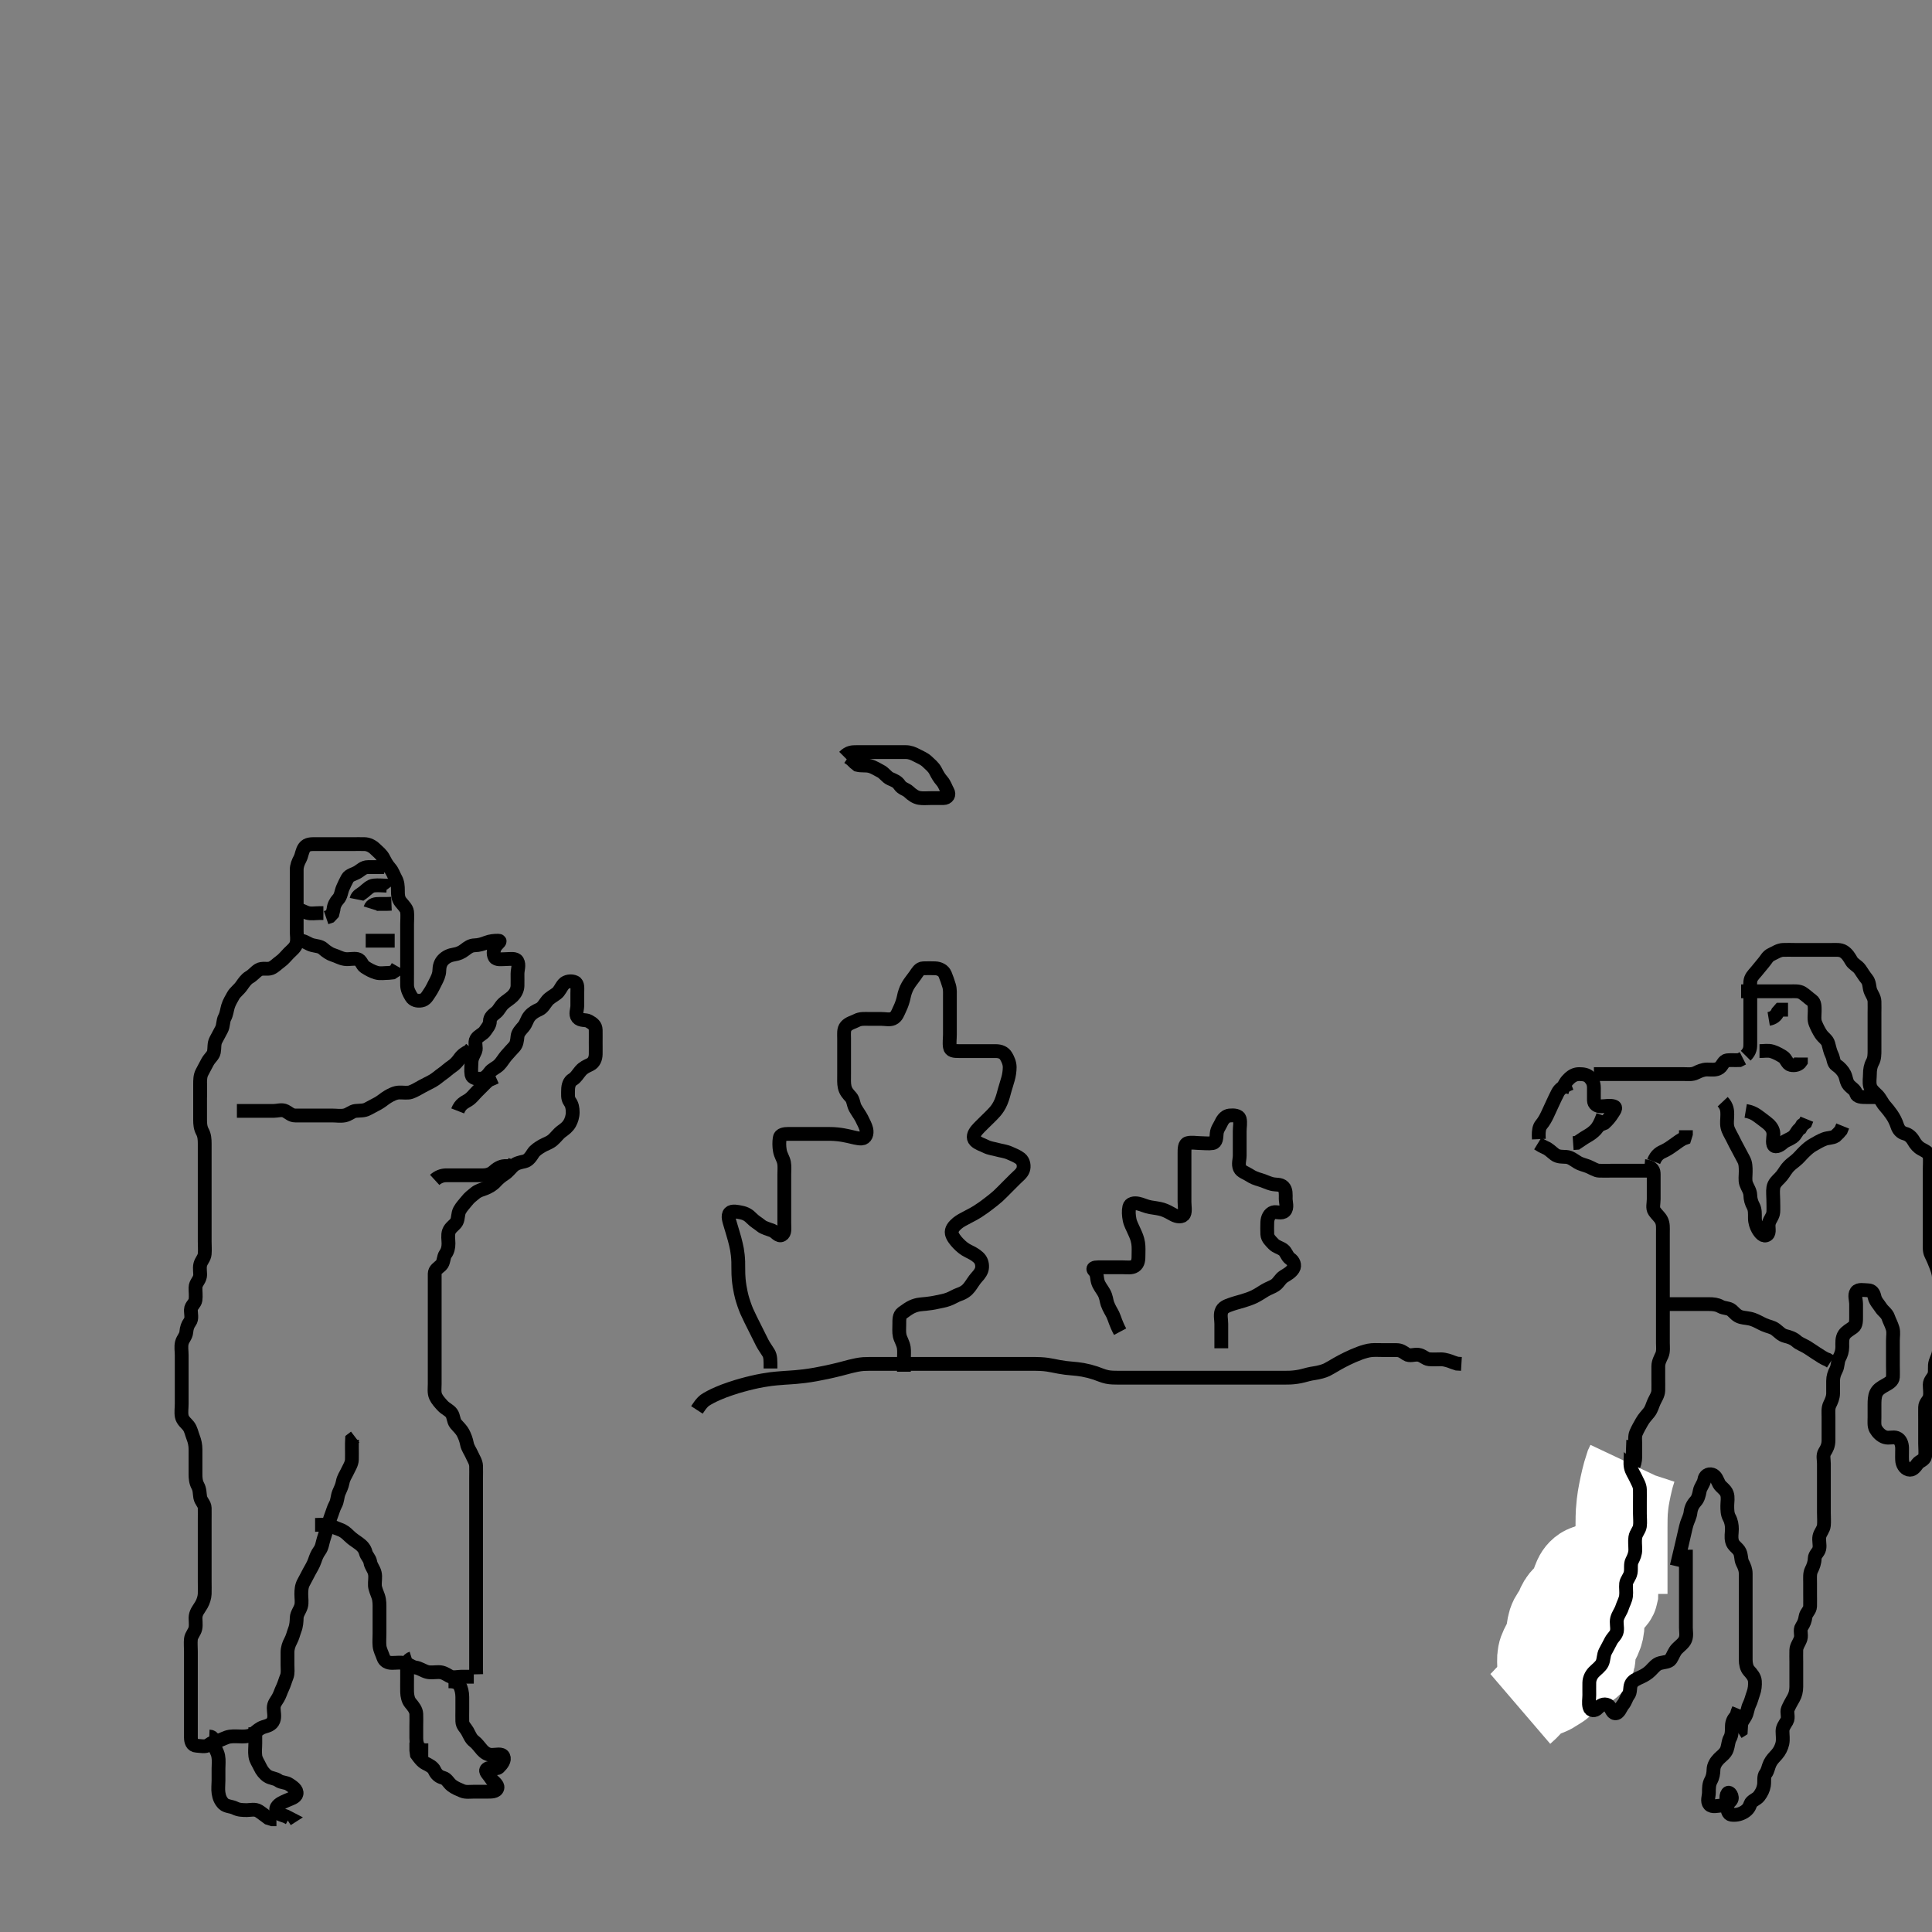 <svg width="420" height="420" xmlns="http://www.w3.org/2000/svg" xmlns:svg="http://www.w3.org/2000/svg" xmlns:xlink="http://www.w3.org/1999/xlink">
 <rect width="100%" height="100%" fill="#808080" stroke="none"/>
 <!-- Created with SVG-edit - http://svg-edit.googlecode.com/ -->
 <g display="inline" class="layer">
  <title>Layer 1</title>
  <path t="0,458,474,474,526,542,593,608,624,624,641,658,674,695,708,724,741,799,799,831,841,887,908,908,924,941,959,974,974,1088,1221,1221,1292,1292,1359,1408,1408,1461,1495,1508,1527,1541,1558,1575,1575,1615,1691,1691,1735,1759,1841,1872,1891,1891,1910,1946,1967,1999,2015,2025,2059,2087,2087,2109,2143,2183,2209,2261,2311,2311,2394,2443,2443,2589,2641,2663,2695,2695,2727,2774,2791,2841,2955,3041,3124,3176,3176,3273,3295,3327,3376,3376,3445,3493,3509,3509,3576,3626,3626,3678,3743,3774,3808,3860,3860,3910,3978,4042,4042,5076,5092,5143,5303,5343,5391,5443,5443,5524,5559,5719,5791,5843,5859,5879,6035,6035,6091,6126,6192,6352,6441,6509,6905,6960,6960,7073,7073,7088,7127,7127,7159,7241,7273,7326,7326,7376,7424,7441,7479,7479,7503,7937,8071,8236,8257,8309,8309,8359,8375,8375,8687,8759,8970,9055,9071,9314,9358,9487,9651,9802,9906,9991,10041,10155,10207,10321,10438,10438,10474,10557,10609,10609,10662,10876,10942,10983,10983,11024,11154,11224,11263,11303,11351,11408,11508,11539,11609,11657,11695,11695,11892,12037,12052,12986,13153,13209,13275,13435,13435,13477,13492,13527,13669,13772,13772,13788,13815,13831,13910,13957,13983,14106,14121,14167,14167,14182,14224,14224,14386,14424,14616,14616,14737,14793,14942,14975,14999,15044,15059,15059,15079,15091,15237,15541,15591,15643,15803,15818,17128,17176,17207,17207,17696,18097,18097,18143,18410,18441,18557,18780,18826,18857,18926,18926,19007,19152,19183,19226,19276,19276,19310,19391,19457,19619,19619,19635,19679,19695,19835,19903,19943,20007,20262,20403,20431,20431,20474,20588,20631,20676,20676,20788,20831,20940,20940,20971,20991,20991,21015,21015,21059,21170,21201,21240,21240,21270,21271,21290,21307,21307,21324,21340,21486,21486,21542,21615,21624,21624,21657,21709,21775,21927,21943,21991,22699,22699,22740,22927,23054,23070,23070,23175,23206,23224,23242,23264,23264,23371,23387,23424,23491,23507,23591,23640,23640,23663,23740,23771,23790,23840,23863,23878,23942,23942,23993,24008,24091,24135,24167,24199,24223,24290,24290,24321,24340,24383,24425,24492,24573,24615,24615,24659,24675,24725,24767,24767,24799,24807,24823,24907,24940,24991,24992,25073,25105,25159,25209,25209,25264,25342,25423,25454,25495,25495,25558,25573,25860,25942,25983,26007,26023,26047,26047,26108,26175,26225,26273,26295,26342,26391,26415,26415,26447,26487,26511,26535,26567,26591,26607,26659,26659,26675,26727,26751,26790,26858,26890,26923,26940,26940,26996,27012,27040,27073,27090,27126,27166,27190,27191,27242,27309,27562" d="M43.5,238.5C43.5,237.479 43.5,236.522 43.5,235.701C43.5,234.8 43.498,233.88 43.925,233.1C44.377,232.277 44.785,231.44 45.147,230.8C45.612,229.979 46.354,229.456 46.499,228.699C46.667,227.816 46.498,226.88 46.925,226.1C47.377,225.277 47.801,224.449 48.147,223.8C48.601,222.951 48.439,221.961 48.853,221.2C49.258,220.454 49.303,219.665 49.557,218.8C49.814,217.923 50.313,217.141 50.721,216.4C51.093,215.726 51.946,215.123 52.5,214.333C52.937,213.71 53.507,212.845 54.2,212.452C55.008,211.993 55.511,211.281 56.2,210.857C57.021,210.352 58.052,210.789 58.889,210.489C59.626,210.226 60.176,209.581 60.9,209.064C61.686,208.504 62.2,207.8 62.8,207.2C63.5,206.5 64.241,205.966 64.464,205.1C64.688,204.228 64.5,203.3 64.5,202.4C64.5,201.5 64.5,200.7 64.5,199.8C64.5,198.9 64.5,198 64.5,197.1C64.5,196.2 64.5,195.3 64.5,194.4C64.5,193.5 64.5,192.7 64.5,191.8C64.5,190.9 64.498,190 64.5,189.1C64.502,188.2 64.817,187.458 65.216,186.7C65.631,185.911 65.651,184.932 66.204,184.21C66.778,183.461 67.7,183.5 68.6,183.5C69.5,183.5 70.3,183.5 71.2,183.5C72.1,183.5 73,183.5 73.9,183.5C74.8,183.5 75.7,183.5 76.6,183.5C77.5,183.5 78.3,183.482 79.2,183.5C80.101,183.518 80.909,183.927 81.6,184.6C82.208,185.192 82.93,185.717 83.379,186.6C83.806,187.443 84.154,188.06 84.796,188.8C85.374,189.467 85.595,190.294 86,191C86.455,191.793 86.5,192.7 86.5,193.6C86.5,194.5 86.51,195.355 87.111,196.1C87.638,196.754 88.412,197.486 88.496,198.2C88.6,199.094 88.5,200 88.5,200.9C88.5,201.8 88.5,202.7 88.5,203.6C88.5,204.5 88.5,205.3 88.5,206.2C88.5,207.1 88.5,208 88.5,208.9C88.5,209.8 88.5,210.7 88.5,211.6C88.5,212.5 88.482,213.3 88.5,214.2C88.518,215.101 88.932,215.896 89.416,216.699C89.863,217.439 90.714,217.658 91.6,217.5C92.545,217.33 92.859,216.612 93.5,215.667C93.951,215.001 94.289,214.246 94.721,213.4C95.056,212.745 95.489,211.9 95.5,211C95.511,210.1 95.759,209.276 96.301,208.7C96.969,207.99 97.809,207.636 98.7,207.499C99.616,207.358 100.318,207.052 101.064,206.475C101.69,205.991 102.302,205.518 103.2,205.5C104.137,205.481 104.977,205.198 105.675,204.925C106.606,204.561 107.5,204.494 108.3,204.5C109.039,204.505 108.344,204.941 107.853,205.553C107.334,206.197 107.107,207.313 107.536,208.064C107.931,208.755 109.1,208.5 110,208.5C110.9,208.5 112.07,208.245 112.464,208.936C112.941,209.774 112.5,210.8 112.5,211.7C112.5,212.6 112.518,213.5 112.5,214.3C112.482,215.101 112.09,215.926 111.4,216.6C110.821,217.165 110.028,217.611 109.447,218.147C108.759,218.784 108.445,219.61 107.889,220.064C107.136,220.679 106.511,221.111 106.5,222C106.489,222.889 105.874,223.489 105.475,224.111C104.999,224.851 104.008,225.119 103.557,225.857C103.065,226.663 103.654,227.748 103.333,228.5C103.001,229.281 102.51,230 102.5,230.9C102.49,231.8 102.349,232.713 102.5,233.6C102.645,234.451 103.702,234.554 104.6,234.5C105.304,234.457 105.972,233.833 106.475,233.111C106.942,232.438 107.824,232.168 108.5,231.5C109.086,230.921 109.55,230.069 110.075,229.475C110.643,228.831 111.181,228.217 111.784,227.584C112.331,227.01 112.409,226.195 112.501,225.3C112.585,224.487 113.25,223.842 113.796,223.2C114.436,222.445 114.507,221.644 115.111,220.9C115.728,220.14 116.531,219.748 117.2,219.447C118.029,219.075 118.421,218.183 119,217.5C119.503,216.906 120.265,216.538 121,215.979C121.664,215.475 121.909,214.652 122.525,213.936C123.05,213.326 124.184,213.146 124.979,213.521C125.685,213.853 125.5,215 125.5,215.9C125.5,216.8 125.5,217.7 125.5,218.6C125.5,219.5 125.007,220.501 125.585,221.215C126.188,221.959 127.291,221.601 128,222C128.879,222.494 129.482,222.935 129.5,223.9C129.517,224.8 129.5,225.7 129.5,226.6C129.5,227.5 129.518,228.3 129.5,229.2C129.482,230.101 129.134,231.009 128.3,231.416C127.546,231.783 126.843,232.057 126.204,232.8C125.559,233.551 125.218,234.25 124.5,234.667C123.775,235.087 123.51,236 123.5,236.9C123.49,237.8 123.363,238.781 123.853,239.447C124.356,240.132 124.501,240.9 124.5,241.8C124.499,242.7 124.215,243.56 123.853,244.2C123.388,245.021 122.741,245.467 122.1,245.936C121.321,246.505 120.855,247.261 120.1,247.889C119.443,248.436 118.526,248.709 117.9,249.075C117.033,249.581 116.296,250.067 115.9,250.685C115.395,251.475 114.849,252.29 114,252.479C113.121,252.675 112.186,252.842 111.5,253.5C110.989,253.989 110.371,254.795 109.7,255.215C108.961,255.677 108.275,256.264 107.8,256.795C107.098,257.579 106.291,258.027 105.4,258.379C104.739,258.639 104.006,258.781 103.278,259.379C102.55,259.977 102.053,260.322 101.475,261.064C100.989,261.688 100.376,262.278 99.925,263.1C99.497,263.88 99.655,264.861 99.278,265.6C98.929,266.286 97.903,266.797 97.585,267.7C97.286,268.553 97.5,269.5 97.5,270.3C97.5,271.2 97.333,271.946 96.853,272.61C96.372,273.274 96.504,274.472 95.889,275.053C95.246,275.661 94.51,276.021 94.5,276.9C94.489,277.8 94.5,278.7 94.5,279.6C94.5,280.5 94.5,281.3 94.5,282.2C94.5,283.1 94.5,284 94.5,284.9C94.5,285.8 94.5,286.7 94.5,287.6C94.5,288.5 94.5,289.3 94.5,290.2C94.5,291.1 94.5,292 94.5,292.9C94.5,293.8 94.5,294.7 94.5,295.6C94.5,296.5 94.5,297.3 94.5,298.2C94.5,299.1 94.5,300 94.5,300.9C94.5,301.8 94.336,302.757 94.721,303.6C95.027,304.269 95.629,304.949 96.216,305.584C96.855,306.276 97.644,306.531 98.143,307.204C98.657,307.899 98.533,308.87 99.075,309.525C99.574,310.13 100.245,310.708 100.667,311.5C101.007,312.141 101.348,313.014 101.511,313.9C101.664,314.731 102.262,315.526 102.553,316.2C102.915,317.042 103.471,317.799 103.5,318.7C103.529,319.6 103.5,320.5 103.5,321.3C103.5,322.2 103.5,323.1 103.5,324C103.5,324.9 103.5,325.8 103.5,326.7C103.5,327.6 103.5,328.5 103.5,329.3C103.5,330.2 103.5,331.1 103.5,332C103.5,332.9 103.5,333.8 103.5,334.7C103.5,335.6 103.5,336.5 103.5,337.3C103.5,338.2 103.5,339.1 103.5,340C103.5,340.9 103.5,341.8 103.5,342.7C103.5,343.6 103.5,344.5 103.5,345.3C103.5,346.2 103.5,347.1 103.5,348C103.5,348.9 103.5,349.8 103.5,350.7C103.5,351.6 103.5,352.5 103.5,353.3C103.5,354.2 103.5,355.1 103.5,356C103.5,356.9 103.5,357.8 103.5,358.7C103.5,359.6 103.5,360.5 103.5,361.3L103.5,362.2L103.5,363.1L103.521,363.979" id="svg_1" stroke-width="3" stroke="#000" fill="none"/>
  <path t="34304,34642,34679,34695,34805,34952,34975,34990,35057,35091,35091,35135,35159,35173,35190,35215,35240,35240,35279,35306,35335,35357,35373,35391,35431,35475,35475,35519,35606,35638,35692,35742,35758,35808,35840,35840,35879,35903,35956,35975,35991,36007,36023,36040,36040,36056,36073,36090,36090,36119,36140,36192,36232,36264,36274,36311,36324,36341,36375,36391,36415,36424,36463,36509,36558,36558,36573,36607,36623,36663,36679,36679,36695,36706,36723,36740,36740,36756,36773,36773,36791,36791,36806,36905,36967,36990,37042,37042,37107,37158,37158,37302,37302,37319,37359,37423,37441,37456,37506,37527,37527,37551,37591,37615,37640,37640,37663,37679,37690,37728,37743,37767,37767,37870,37890,37927,37956,37973,37990,38006,38006,38023,38023,38056,38073,38090,38106,38123,38140,38156,38156,38173,38173,38190,38190,38240,38240,38256,38273,38388,38423,38423,38440,38507,38551,38654,38679,38725,38741,38756,38756,38775,38825,38873,38890,38956,38982,38990,39074,39074,39686,39725,39850,39850,39881,39957,40244,40308,40323,40367,40390,40431,40456,40503,40503,40620,40620,40691,40773,40823,40969,40999,41039,41039,41089,41156,41156,41286,41286,41301,41323,41391,41406,41423,41439,41507,41620,41636,41656,41656,41673,41689,41689,41706,41758,41774,41789,41815,41831,41875,41875,41988,42006,42006,42023,42039,42040,42056,42079,42095,42119,42120,42139,42139,42156,42270,42286,42319,42319,42343,42359,42383,42406,42423,42439,42473,42473,42489,42489,42511,42511,42527,42575,42575,42590,42590,42631,42706,42738,42767,42767,42791,42815,42831,42831,42856,42879,42889,42906,42923,42939,42939,42973,43057,43095" d="M43.5,235.5C43.5,236.301 43.5,237.2 43.5,238.1C43.5,239 43.5,239.9 43.5,240.8C43.5,241.7 43.5,242.6 43.5,243.5C43.5,244.3 43.557,245.2 44,246C44.443,246.8 44.5,247.7 44.5,248.6C44.5,249.5 44.5,250.3 44.5,251.2C44.5,252.1 44.5,253 44.5,253.9C44.5,254.8 44.5,255.7 44.5,256.6C44.5,257.5 44.5,258.3 44.5,259.2C44.5,260.1 44.5,261 44.5,261.9C44.5,262.8 44.5,263.7 44.5,264.6C44.5,265.5 44.5,266.3 44.5,267.2C44.5,268.1 44.5,269 44.5,269.9C44.5,270.8 44.582,271.704 44.5,272.6C44.416,273.511 43.753,274.037 43.536,274.9C43.315,275.778 43.604,276.833 43.479,277.479C43.296,278.431 42.518,278.935 42.5,279.9C42.483,280.8 42.624,281.709 42.5,282.6C42.388,283.402 41.529,283.856 41.5,284.7C41.47,285.599 41.822,286.654 41.279,287.379C40.796,288.022 40.582,288.704 40.5,289.6C40.416,290.511 39.753,291.037 39.536,291.9C39.316,292.774 39.5,293.7 39.5,294.6C39.5,295.5 39.5,296.3 39.5,297.2C39.5,298.1 39.5,299.021 39.5,299.984C39.5,300.675 39.5,301.747 39.5,302.667C39.5,303.5 39.5,304.478 39.5,305.195C39.5,306.1 39.341,307.016 39.511,307.9C39.693,308.847 40.562,309.447 40.979,310C41.539,310.743 41.667,311.667 42,312.5C42.333,313.333 42.498,314.195 42.5,315.1C42.502,316 42.5,316.9 42.5,317.8C42.5,318.7 42.5,319.6 42.5,320.5C42.5,321.3 42.558,322.199 43,323C43.444,323.804 43.389,324.677 43.521,325.479C43.665,326.359 44.482,326.935 44.5,327.8C44.519,328.7 44.5,329.6 44.5,330.5C44.5,331.3 44.5,332.2 44.5,333.1C44.5,334 44.5,334.9 44.5,335.8C44.5,336.701 44.5,337.667 44.5,338.325C44.5,339.333 44.5,340.195 44.5,341.1C44.5,342 44.5,342.9 44.5,343.8C44.5,344.7 44.534,345.601 44.5,346.5C44.471,347.259 44.183,348.174 43.795,348.847C43.258,349.78 42.686,350.363 42.536,351.325C42.43,352.009 42.667,353.109 42.479,354C42.3,354.847 41.585,355.487 41.501,356.3C41.409,357.195 41.5,358.1 41.5,359C41.5,359.9 41.5,360.8 41.5,361.7C41.5,362.6 41.5,363.5 41.5,364.3C41.5,365.2 41.5,366.1 41.5,367C41.5,367.9 41.5,368.8 41.5,369.7C41.5,370.6 41.5,371.5 41.5,372.3C41.5,373.2 41.5,374.136 41.5,374.984C41.5,375.847 41.5,376.864 41.5,377.7C41.5,378.6 41.782,379.457 42.7,379.5C43.599,379.542 44.649,379.837 45.333,379.333C45.986,378.853 46.616,378.593 47.385,378.415C48.359,378.189 48.991,377.665 49.979,377.521C50.891,377.388 51.8,377.5 52.7,377.5C53.6,377.5 54.532,377.373 55.1,376.889C55.845,376.254 56.505,375.685 57.257,375.447C58.155,375.164 59.08,374.968 59.458,374C59.786,373.161 59.5,372.2 59.5,371.3C59.5,370.4 60.007,369.891 60.443,369.143C60.867,368.414 61.048,367.681 61.416,366.931C61.766,366.218 61.997,365.331 62.333,364.5C62.64,363.743 62.5,362.8 62.5,361.9C62.5,361 62.499,360.1 62.5,359.2C62.501,358.3 62.794,357.446 63.147,356.8C63.632,355.914 63.802,355.023 64.075,354.325C64.439,353.394 64.475,352.5 64.5,351.7C64.529,350.799 65.185,350.077 65.443,349.195C65.686,348.366 65.5,347.5 65.5,346.522C65.5,345.701 65.555,344.799 66,344C66.446,343.199 66.811,342.455 67.216,341.7C67.621,340.944 68.118,340.19 68.415,339.3C68.701,338.443 68.977,337.785 69.447,337.138C70.034,336.331 70.062,335.522 70.333,334.667C70.619,333.766 70.88,332.858 71.147,332.153C71.483,331.265 71.663,330.332 71.925,329.675C72.328,328.665 72.489,327.892 72.925,327.1C73.378,326.279 73.319,325.347 73.667,324.5C73.943,323.829 74.349,323.087 74.504,322.2C74.667,321.272 75.149,320.672 75.553,319.8C75.938,318.968 76.471,318.201 76.5,317.3C76.529,316.4 76.5,315.5 76.5,314.7L76.5,313.8L76.536,312.936L77.216,312.416" id="svg_2" stroke-width="3" stroke="#000" fill="none"/>
  <path t="44404,44640,44640,44656,44689,44689,44706,44744,44744,44776,44808,44808,44831,44856,44873,44935,44992,45015,45048,45064,45064,45123,45139,45175,45191,45191,45257,45257,45289,45341,45341,45383,45407,45447,45447,45463,45508,45524,45606,45656,45739,45739,46086,46086,46235,46291,46306,46358,46406,46431,46447,46447,46479,46503,46527,46559,46575,46575,46599,46639,46663,46695,46711,46711,46727,46871,46886" d="M68.5,331.5C69.5,331.5 70.315,331.377 71.257,331.557C72.183,331.735 72.845,332.153 73.743,332.447C74.598,332.727 75.201,333.203 75.9,333.9C76.601,334.599 77.291,334.99 77.979,335.5C78.674,336.015 79.264,336.571 79.5,337.5C79.709,338.324 80.359,338.724 80.5,339.6C80.646,340.504 81.261,341.038 81.479,342C81.678,342.878 81.446,343.802 81.501,344.701C81.544,345.389 81.973,346.307 82.216,347.016C82.546,347.98 82.5,348.984 82.5,349.675C82.5,350.743 82.5,351.6 82.5,352.5C82.5,353.3 82.5,354.2 82.5,355.1C82.5,356 82.418,356.904 82.504,357.805C82.588,358.678 83.048,359.482 83.333,360.333C83.598,361.124 84.301,361.499 85.2,361.5C86.1,361.501 87.013,361.358 87.9,361.511C88.733,361.654 89.49,362.389 90.3,362.499C91.194,362.619 91.923,363.183 92.8,363.443C93.569,363.671 94.5,363.495 95.385,363.5C96.315,363.505 96.94,363.928 97.722,364.379C98.49,364.822 99.5,364.5 100.3,364.5L101.2,364.5L102.1,364.5L103,364.5" id="svg_3" stroke-width="3" stroke="#000" fill="none"/>
  <path t="50023,50223,50239,50256,50289,50289,50319,50351,50372,50533,50533,50652,50667,50689,50706,51039,51089,51089,51122,51143,51206,51206,51222,51352,51374,51375,51389,51441,51457,51489,51489,51511,51840" d="M45.5,377.5C46.489,377.536 46.377,378.317 46.557,379.257C46.735,380.183 47.265,380.817 47.443,381.743C47.623,382.685 47.5,383.6 47.5,384.5C47.5,385.3 47.5,386.2 47.5,387.1C47.5,388 47.367,388.91 47.505,389.8C47.648,390.731 47.945,391.492 48.61,392.143C49.197,392.717 50.324,392.685 51.089,393.075C51.891,393.483 52.8,393.5 53.701,393.5C54.385,393.5 55.444,393.2 56.257,393.721C56.992,394.192 57.6,394.721 58.3,395.216L59.2,395.496L60.1,395.5" id="svg_4" stroke-width="3" stroke="#000" fill="none"/>
  <path t="52546,52791,52807,52856,52889,52889,52911,52943,52943,53015,53246,53261,53261,53308,53324,53390,53421,53439,53587,53814,53814,53889,53920,53958,53974,54006,54006,54214,54273,54318,54318,54593,54593,54743" d="M55.5,375.5C55.5,377.2 55.5,378.2 55.5,379.021C55.5,379.984 55.37,380.683 55.505,381.743C55.616,382.62 56.174,383.317 56.525,384.1C56.893,384.921 57.517,385.708 58.2,386.143C58.932,386.609 59.844,386.567 60.525,387.075C61.166,387.552 62.166,387.424 62.9,387.936C63.575,388.407 64.642,389.033 64.458,389.979C64.308,390.753 63.154,391.027 62.3,391.416C61.537,391.763 60.662,392.094 60.209,392.8C59.69,393.608 60.5,394.333 61.257,394.553L62.144,394.853L62.845,395.216L62.4,395.5" id="svg_5" stroke-width="3" stroke="#000" fill="none"/>
  <path t="62413,62922,62954,62972,62972,62991,63047,63201,63255,63289,63289,63311,63311,63343,63531,63606,63719,63719,63735,63807,63822,63840,64948,65069,65069,65075,65079" d="M89.5,360.5C88.585,360.785 88.5,361.6 88.5,362.5C88.5,363.3 88.5,364.2 88.5,365.1C88.5,366 88.481,366.911 88.5,367.821C88.518,368.675 88.744,369.647 89.204,370.195C89.836,370.948 90.457,371.697 90.5,372.6C90.543,373.499 90.5,374.3 90.5,375.2C90.5,376.1 90.498,377 90.5,377.9C90.502,378.8 90.722,379.6 91.301,380.215L92.2,380.496L93.1,380.5" id="svg_6" stroke-width="3" stroke="#000" fill="none"/>
  <path t="72634,73105,73105,73188,73188,73256,73324,73374,73426,73441,73479,73479,73822,73937,74234,74288,74338,74390,74643,74658,74679,74738,74805,74967,75085,75105,75407,75455,75505,75505,75527,75543,75555,75794,75890,75935,76084,76084,76233,76290,76343,76343,76391,76440,76495,76542,76691,76849,76890,76890,76983,77101,77156,77207,77207,77255,77255,77305,77419,77488,77541,77541,77575,77732,77789,77789,77840" d="M97.5,365.5C98.5,365.5 99.389,365.604 99.889,366.361C100.293,366.972 100.49,367.979 100.5,368.9C100.51,369.8 100.5,370.7 100.5,371.6C100.5,372.5 100.473,373.3 100.5,374.2C100.529,375.144 101.189,375.599 101.584,376.301C102.044,377.118 102.362,378.013 103.021,378.5C103.707,379.007 104.18,379.734 104.784,380.416C105.311,381.011 106.021,381.49 106.9,381.5C107.8,381.511 109.094,381.112 109.438,381.857C109.803,382.649 109.115,383.519 108.416,384.215C107.869,384.759 106.582,383.952 105.857,384.557C105.243,385.069 106.249,385.784 106.722,386.6C107.108,387.267 108.327,387.885 108.129,388.699C107.918,389.567 106.7,389.499 105.8,389.5C104.9,389.501 104,389.5 103.1,389.5C102.2,389.5 101.252,389.654 100.5,389.333C99.719,389.001 98.891,388.68 98.204,388.143C97.46,387.561 97.161,386.689 96.315,386.475C95.38,386.239 94.829,385.681 94.475,384.9C94.107,384.09 93.244,383.72 92.5,383.333C91.717,382.926 91.204,382.2 90.621,381.4L90.5,380.5L90.5,379.7L90.5,378.8" id="svg_7" stroke-width="3" stroke="#000" fill="none"/>
  <path t="81904,82239,82288,82305,82335,82335,82367,82367,82470,82485,82485,82528,82544,82591,82624,82664,82753,82775,82839,82854,82871,82923,82959,82959,82975,83056,83096,83112,83268,83311,83312,83371,83404,83457,83538,83747,83747,83790,83849,84251,84541,84557,84573,84608,84621,84621,84640,84654,84672,84688,84688,84704,84728,84754,84776,84854,84895,84895,84904,84956,84999,85023,85023,85039,85455" d="M51.5,241.5C52.301,241.5 53.2,241.5 54.136,241.5C54.985,241.5 55.711,241.5 56.7,241.5C57.664,241.5 58.615,241.5 59.5,241.5C60.3,241.5 61.297,241.137 62.064,241.536C62.823,241.931 63.301,242.499 64.2,242.5C65.1,242.501 66,242.5 66.9,242.5C67.8,242.5 68.7,242.5 69.6,242.5C70.5,242.5 71.3,242.5 72.2,242.5C73.1,242.5 74.016,242.657 74.9,242.489C75.846,242.31 76.487,241.585 77.3,241.501C78.195,241.409 79.12,241.502 79.9,241.075C80.723,240.623 81.56,240.215 82.2,239.853C83.021,239.388 83.555,238.856 84.301,238.416C85.002,238.003 85.899,237.518 86.8,237.5C87.7,237.482 88.634,237.647 89.3,237.415C90.186,237.106 90.943,236.615 91.8,236.147C92.545,235.74 93.291,235.4 94,235C94.878,234.505 95.444,233.926 96.111,233.475C96.847,232.976 97.524,232.302 98.2,231.857C98.916,231.386 99.419,230.824 99.936,230.1C100.496,229.315 101.2,228.857 101.979,228.5L102.489,227.889" id="svg_8" stroke-width="3" stroke="#000" fill="none"/>
  <path t="87521,87673,87721,87738,87767,87791,87804,87831,87863,87863,87879,87888,87911,87921,87938,87938,87967,87991,88015,88023,88063,88095" d="M94.5,256.5C95.204,255.853 96.1,255.505 97,255.5C97.9,255.495 98.8,255.5 99.7,255.5C100.6,255.5 101.5,255.5 102.3,255.5C103.2,255.5 104.1,255.505 105,255.5C105.9,255.495 106.715,255.232 107.3,254.699C108.02,254.042 108.8,253.557 109.7,253.5L110.6,253.5L111.379,253.279L111.857,252.557" id="svg_9" stroke-width="3" stroke="#000" fill="none"/>
  <path t="89455,89622,89640,89664,89680,89680,89712,89712,89744,89791,89791,89823,89871" d="M99.5,241.5C100.111,239.936 100.978,239.672 101.8,239.143C102.599,238.628 103,238 103.7,237.3C104.3,236.7 104.9,236.1 105.6,235.4L106.2,234.857L107,234.5L107.796,234.143" id="svg_10" stroke-width="3" stroke="#000" fill="none"/>
  <path t="92693,93054,93122,93171,93224,93287,93287,93327,93436,93436,93455,93455,93479,93633,93687,93711,93737,93767,93767,93838,94060,94106,94176,94238,94289,94289,94356,94406" d="M65.5,204.5C66.301,204.585 67.038,205.245 67.9,205.464C68.773,205.686 69.624,205.693 70.2,206.204C70.932,206.855 71.711,207.38 72.385,207.584C73.342,207.874 73.991,208.335 74.979,208.479C75.891,208.612 76.822,208.303 77.699,208.501C78.507,208.684 78.688,209.819 79.301,210.215C80.108,210.735 80.922,211.186 81.8,211.443C82.666,211.696 83.6,211.5 84.5,211.5L85.3,211.415L85.979,210.979L86.475,210.111" id="svg_11" stroke-width="3" stroke="#000" fill="none"/>
  <path t="97702,98159,98175,98255,98304,98560,98622,98673,98721,98804,98837,98856,99065,99223,99412,99456,99456,99592,99623,99875,99875,99969" d="M83.5,188.5C81.8,188.5 80.9,188.49 80,188.5C79.021,188.51 78.498,189.11 77.796,189.553C77.024,190.04 75.928,190.207 75.536,190.936C75.129,191.694 74.834,192.309 74.521,193.021C74.167,193.826 74.15,194.807 73.5,195.5C73.026,196.005 72.557,196.8 72.499,197.7L72.278,198.6L71.699,199.215L70.9,199.489" id="svg_12" stroke-width="3" stroke="#000" fill="none"/>
  <path t="101126,101271,101304,101320,101351,101351,101422,101422" d="M63.5,197.5C65.2,197.557 65.923,198.185 66.805,198.443C67.634,198.686 68.5,198.5 69.478,198.5L70.299,198.5" id="svg_13" stroke-width="3" stroke="#000" fill="none"/>
  <path t="108586,109131,109172,109172,109263,109353,109353,109765,109799,109823,109934" d="M77.5,195.5C77.667,194.667 78.532,194.373 79.1,193.889C79.845,193.254 80.487,192.585 81.3,192.501C82.195,192.409 83.1,192.5 84.064,192.536L84.489,193.111" id="svg_14" stroke-width="3" stroke="#000" fill="none"/>
  <path t="115453,115721,115821,115935,115935,116004,116448" d="M80.5,197.5C80.784,196.585 81.667,196.5 82.5,196.5L83.3,196.5L84.2,196.5L85.1,196.464" id="svg_16" stroke-width="3" stroke="#000" fill="none"/>
  <path t="118216,118504,118504,118522,118608,118656,118769,118917" d="M79.5,204.5C80.5,204.5 81.3,204.5 82.215,204.5C83.111,204.5 84,204.5 84.9,204.5L85.8,204.5" id="svg_17" stroke-width="3" stroke="#000" fill="none"/>
  <path t="123705,124207,124208,124248,124296,124337,124420,124464,124512,124560,124587,124587,124608,124718,124754,124792,124839,124941,124941,124992,125040,125072,125072,125137,125169,125284,125284,125418,125434,125434,125772,125808,125848,125880,125888,125904,125955,125970,125970,125987,126008,126008,126087,126233,126233,126334,126370,126370,126468,126468,126584,126616,126616,126906,126922,126988,127117,127160,127160,127187,127254" d="M183.5,164.5C184.5,163.5 185.3,163.5 186.2,163.5C187.1,163.5 188,163.5 188.9,163.5C189.8,163.5 190.7,163.5 191.6,163.5C192.5,163.5 193.3,163.5 194.2,163.5C195.1,163.5 196,163.498 196.9,163.5C197.8,163.502 198.545,163.811 199.3,164.216C200.056,164.621 200.909,164.927 201.6,165.6C202.208,166.192 202.93,166.717 203.379,167.6C203.806,168.443 204.154,169.06 204.796,169.8C205.374,170.467 205.595,171.293 206,172C206.451,172.788 205.979,173.49 205.1,173.5C204.2,173.511 203.3,173.5 202.4,173.5C201.5,173.5 200.689,173.601 199.864,173.464C198.993,173.319 198.243,172.762 197.551,172.111C196.959,171.553 196.094,171.475 195.551,170.649C195.055,169.896 194.423,169.682 193.522,169.279C192.732,168.926 192.288,168.059 191.4,167.621C190.746,167.299 189.963,166.753 189.1,166.536C188.226,166.316 187.3,166.499 186.4,166.279L185.8,165.796L185.1,165.111L184.4,164.621" id="svg_18" stroke-width="3" stroke="#000" fill="none"/>
  <path t="130611,131055,131055,131088,131104,131120,131137,131170,131237,131269,131322,131322,131370,131387,131416,131550,131570,131591,131615,131639,131639,131672,131704,131727,131754,131770,131770,131838,131983,132000,132023,132088,132088,132120,132137,132154,132176,132204,132220,132240,132289,132289,132327,132354,132438,132520,132620,132620,132689,132818,132818,132833,132889,132889,132920,132937,132970,132970,133008,133024,133056,133079,133090,133090,133155,133171,133216,133248,133280,133304,133320,133370,133370,133416,133503,133602,133733,134272,134392,134392,134829,134935,135020,135056,135056,135081,135121,135144,135188,135240,135240,135288,135288,135312,135576,135576,135608,135608,135656,135672,135688,135712,135737,135883,135937,135970,135970,136003,136024,136037,136056,136167,136253,136253,136304,136304,136370,136387,136424,136456,136488,136555,136616,136648,136648,136670,136696,136737,136753,136787,136832,136832,136864,136864,136922,136971,136988,137071,137071,137104,137120,137170,137208,137224,137264,137280,137288,137288,137337,137370,137408,137408,137432,137489,137553,137553,137553,137570,137587,137608,137632,137664,137672,137696,137720,137737,137770,137787,137839,137889,137905,137944,137989,137989,138004,138020,138072,138122,138170,138238,138320,138338,138424,138424,138565,138698,138818,138872,138904,139035,139050,139050,139072,139200,139561,139638,139892,139892,139928,139953,139970,139970,139987,140003,140020,140048,140096,140155,140200,140200,140224,140224,140240,140305,140337,140354,140403,140440,140440,140456,140552,140584,140615,140640,140688,140711,140720,140720,140760,140821,140903,140903,140956,140992,140992,141085,141085,141128,141453,141521,141537,141586,141671,141784,141885,141900,141928,141928,141972,142022,142089,142128,142188,142254,142420,142420,142436,142550,142667,143516,143586,143586,143618,143703,143734,143837,143837,143904,143935,143953,144067,144096,144136,144136,144170,144186,144203,144220,144236,144253,144270,144270,144270,144286,144338,144354,144403,144403,144488,144503,144553,144570,144586,144608,144648,144670,144670,144686,144738,144771,144792,144808,144820,144848,144904,144904,144928,144936,144970,144986,145008,145024,145040,145053,145167,145167,145186,145203,145231,145232,145304,145344,145353,145353,145403,145440,145488,145553,145553,145585,145620,145640,145640,145688,145758,145820,145836,145871,145895,145896,145958,145974,146084,146112,146144,146188,146204,146255,146255,146306,146376,146516,146516,146536,146560,146592,146670,146670,146737,146753,146786,146854,146888,146938,146986,147015,147016,147071,147088,147232,147247,147304,147353,147370,147370,147403,147403,147470,147521,147554,147576,147604,147749,147851,147937,147968,147986,148024,148024,148036,148056,148372,148486,148504,148617,148664,148722,148773,148886,148920,148936,148953,148953,148970,148986,149016,149039,149053,149053,149070,149120,149143,149144,149266,149321,149353,149419,149419,149464,149486,149504,149504,149618,149640,149751,149751" d="M379.5,229.5C380.5,228.5 380.5,227.7 380.5,226.8C380.5,225.9 380.5,225 380.5,224.1C380.5,223.2 380.5,222.3 380.5,221.4C380.5,220.5 380.5,219.7 380.5,218.8C380.5,217.9 380.5,217 380.5,216.1C380.5,215.2 380.418,214.296 380.5,213.4C380.584,212.489 381.154,211.94 381.796,211.2C382.374,210.533 382.843,209.887 383.379,209.279C384.002,208.571 384.216,207.884 385.1,207.475C385.912,207.099 386.697,206.543 387.6,206.5C388.499,206.457 389.3,206.5 390.2,206.5C391.1,206.5 392,206.5 392.9,206.5C393.8,206.5 394.7,206.5 395.6,206.5C396.5,206.5 397.3,206.5 398.2,206.5C399.1,206.5 400.07,206.389 400.8,206.857C401.6,207.37 402.027,208.121 402.485,208.9C402.909,209.621 403.801,209.963 404.331,210.7C404.837,211.405 405.25,212.158 405.796,212.8C406.436,213.555 406.332,214.536 406.585,215.3C406.842,216.072 407.471,216.799 407.5,217.7C407.529,218.6 407.5,219.5 407.5,220.3C407.5,221.2 407.5,222.1 407.5,223C407.5,223.9 407.5,224.8 407.5,225.7C407.5,226.6 407.5,227.5 407.5,228.3C407.5,229.2 407.502,230.12 407.075,230.9C406.624,231.723 406.5,232.6 406.5,233.5C406.5,234.3 406.312,235.228 406.536,236.1C406.759,236.966 407.601,237.599 408.1,238.1C408.797,238.799 409.155,239.743 409.721,240.379C410.257,240.98 410.734,241.591 411.204,242.257C411.712,242.975 412.151,243.845 412.447,244.743C412.729,245.597 413.24,246.214 414.148,246.447C414.917,246.645 415.55,247.204 416,248C416.449,248.795 416.974,249.394 417.7,249.784C418.555,250.243 419.416,250.654 419.5,251.5C419.579,252.296 419.5,253.2 419.5,254.1C419.5,255 419.5,255.9 419.5,256.805C419.5,257.667 419.5,258.5 419.5,259.478C419.5,260.299 419.5,261.2 419.5,262.1C419.5,263 419.5,263.9 419.5,264.8C419.5,265.7 419.5,266.6 419.5,267.5C419.5,268.3 419.5,269.2 419.5,270.1C419.5,271 419.405,271.945 419.784,272.7C420.22,273.567 420.518,274.27 420.853,275.153C421.12,275.858 421.471,276.742 421.5,277.7C421.527,278.6 421.5,279.5 421.5,280.3C421.5,281.2 421.5,282.1 421.5,283C421.5,283.9 421.5,284.8 421.5,285.7C421.5,286.6 421.5,287.5 421.5,288.3C421.5,289.2 421.5,290.136 421.5,290.984C421.5,291.847 421.581,292.746 421.499,293.701C421.415,294.677 421.022,295.306 420.784,296.016C420.432,297.066 420.789,298.052 420.489,298.889C420.226,299.626 419.505,300.111 419.5,301C419.495,301.9 419.695,302.822 419.499,303.699C419.318,304.506 418.518,304.935 418.5,305.9C418.483,306.8 418.5,307.7 418.5,308.6C418.5,309.5 418.5,310.3 418.5,311.2C418.5,312.1 418.5,313 418.5,313.9C418.5,314.8 418.624,315.709 418.5,316.6C418.388,317.402 417.286,317.618 416.857,318.204C416.302,318.964 415.768,319.688 414.9,319.464C414.043,319.243 413.543,318.303 413.5,317.4C413.457,316.501 413.518,315.7 413.5,314.8C413.482,313.899 413.17,312.907 412.3,312.585C411.545,312.306 410.663,312.704 409.8,312.443C408.915,312.175 408.179,311.387 407.785,310.7C407.365,309.966 407.5,309 407.5,308.1C407.5,307.2 407.5,306.3 407.5,305.4C407.5,304.5 407.52,303.588 407.857,302.852C408.232,302.034 409.029,301.578 409.8,301.147C410.636,300.681 411.457,300.218 411.5,299.4C411.547,298.501 411.5,297.7 411.5,296.8C411.5,295.9 411.5,295 411.5,294.1C411.5,293.2 411.5,292.3 411.5,291.4C411.5,290.5 411.691,289.667 411.443,288.8C411.186,287.903 410.738,287.149 410.475,286.361C410.186,285.5 409.389,285.065 408.9,284.315C408.388,283.529 407.707,282.852 407.521,282C407.33,281.131 406.979,280.51 406.1,280.5C405.2,280.489 404.02,280.175 403.557,280.857C403.083,281.556 403.5,282.6 403.5,283.5C403.5,284.3 403.5,285.2 403.5,286.1C403.5,287 403.547,288.063 402.889,288.525C402.162,289.038 401.316,289.533 400.936,290.1C400.384,290.923 400.501,291.9 400.5,292.8C400.499,293.7 400.258,294.454 399.853,295.2C399.439,295.961 399.594,296.947 399.147,297.8C398.753,298.552 398.501,299.3 398.5,300.2C398.499,301.1 398.502,302 398.5,302.9C398.498,303.8 398.114,304.638 397.784,305.3C397.363,306.143 397.5,307.1 397.5,308C397.5,308.9 397.5,309.8 397.5,310.701C397.5,311.667 397.503,312.336 397.5,313.101C397.495,314.279 397.111,314.962 396.667,315.667C396.214,316.386 396.5,317.3 396.5,318.2C396.5,319.1 396.5,320 396.5,320.9C396.5,321.8 396.5,322.7 396.5,323.6C396.5,324.5 396.5,325.3 396.5,326.2C396.5,327.1 396.5,328 396.5,328.9C396.5,329.8 396.582,330.704 396.5,331.6C396.416,332.511 395.7,333.153 395.521,334C395.335,334.881 395.695,335.822 395.499,336.699C395.318,337.506 394.519,337.935 394.5,338.8C394.481,339.7 394.174,340.537 393.784,341.3C393.399,342.053 393.5,343.021 393.5,343.984C393.5,344.675 393.5,345.743 393.5,346.6C393.5,347.5 393.527,348.3 393.5,349.2C393.471,350.144 392.644,350.552 392.5,351.5C392.38,352.291 392.185,352.887 391.667,353.667C391.196,354.374 391.696,355.334 391.443,356.2C391.186,357.078 390.529,357.799 390.5,358.7C390.471,359.6 390.5,360.5 390.5,361.3C390.5,362.2 390.5,363.1 390.5,364C390.5,364.9 390.5,365.8 390.5,366.7C390.5,367.6 390.285,368.47 389.925,369.1C389.431,369.964 388.999,370.719 388.667,371.5C388.346,372.252 388.913,373.323 388.443,374.143C388.048,374.831 387.5,375.5 387.5,376.3C387.5,377.2 387.665,378.119 387.479,379C387.3,379.847 386.845,380.743 386.279,381.379C385.743,381.98 385.163,382.531 384.784,383.3C384.367,384.145 384.337,384.938 383.853,385.553C383.341,386.202 383.615,387.212 383.464,388.136C383.321,389.008 382.964,389.725 382.4,390.478C381.866,391.192 380.747,391.437 380.504,392.204C380.245,393.025 379.797,393.555 379,394C378.202,394.445 377.291,394.624 376.4,394.5C375.598,394.388 375.5,393.4 375.5,392.5C375.5,391.7 375.008,390.625 375.557,389.857C375.971,389.278 376.837,390.649 376.333,391.333C375.853,391.986 375.144,392.471 374.3,392.5C373.401,392.53 372.226,392.953 371.621,392.279C371.03,391.618 371.5,390.5 371.5,389.7C371.5,388.8 371.498,387.88 371.925,387.1C372.376,386.277 372.475,385.5 372.5,384.7C372.529,383.799 373.016,382.995 373.7,382.3C374.196,381.796 375.097,381.203 375.415,380.3C375.714,379.447 375.711,378.528 376.075,377.9C376.521,377.13 376.478,376.195 376.5,375.179C376.518,374.361 376.853,373.61 377.475,373.053L377.721,372.179L378,371.5" id="svg_19" stroke-width="3" stroke="#000" fill="none"/>
  <path t="153529,153586,153586,153608,153608,153624,153624,153637,153654,153704,153704,153720,153745,153884,153900,153900,153955,154068,154088,154104,154136,154204,154204,154240,154304,154319,154336,154336,154388,154404,154440,154480,154496,154496,154520,154520,154536,154553,154668,154668,154752,154768,154821,154856,154856,154875,154920,154936,154960,155021,155036,155064,155064,155137,155169,155186,155203,155203,155232,155280,155304,155304,155355,155403,155419,155519,155544,155560,155620,155620,155686,155770,155843,155843,155921,155987,155987,156019,156036,156036,156119,156153,156299,156628,156644,156766,156808" d="M364.5,340.5C366.331,332.896 366.414,332.106 366.721,331.179C366.952,330.482 367.395,329.676 367.496,328.805C367.6,327.905 367.944,327.108 368.6,326.4C369.15,325.806 369.348,324.986 369.511,324.1C369.664,323.269 370.387,322.509 370.499,321.7C370.614,320.863 371.34,320.292 372.2,320.557C373.066,320.825 373.313,321.859 373.721,322.6C374.093,323.275 375.098,323.797 375.415,324.7C375.714,325.553 375.5,326.5 375.5,327.3C375.5,328.2 375.498,329.12 375.925,329.9C376.376,330.723 376.5,331.6 376.5,332.385C376.5,333.325 376.275,334.048 376.536,335.089C376.756,335.966 377.604,336.417 378.064,337.1C378.618,337.922 378.405,338.945 378.784,339.7C379.22,340.567 379.498,341.2 379.5,342.1C379.502,343 379.5,343.9 379.5,344.8C379.5,345.7 379.5,346.6 379.5,347.5C379.5,348.3 379.5,349.2 379.5,350.1C379.5,351.021 379.5,351.984 379.5,352.675C379.5,353.743 379.5,354.6 379.5,355.5C379.5,356.3 379.5,357.2 379.5,358.1C379.5,359 379.499,359.9 379.5,360.8C379.501,361.7 379.693,362.624 380.204,363.2C380.855,363.932 381.439,364.594 381.5,365.5C381.554,366.298 381.479,367.27 381.147,368.153C380.882,368.859 380.68,369.795 380.279,370.6C379.896,371.367 379.903,372.205 379.464,373.064C379.108,373.761 378.501,374.301 378.5,375.2L378.443,376.143L377.796,376.553" id="svg_20" stroke-width="3" stroke="#000" fill="none"/>
  <path t="162230,162771,162886,162886,163032,163064,163104,163169,163238,163272,163320,163343,163359,163488,163520,163520,163560,163604,163619,163664,163704,163754,163787,163787,163808,163869,163901,163952,164004,164054,164088,164120,164120,164136,164152,164169,164192,164269,164300,164319,164352,164352,164375,164386,164402,164431,164431,164452,164488,164488,164504,164536,164575,164637,164680,164704,164720,164720,164736,164786,164832,164880,164880,164912,164928,164944,164988,165004,165054,165106,165106,165121,165171,165301,165328,165328,165352,165386,165386,165408,165432,165469,165486,165486,165528,165544,165560,165636,165636,165652,165680,165712,165755,165821,165871,165920,166034,166034,166056,166104,166186,166224,166248,166280,166336,166369,166369,166385,166402,166419,166435,166488,166488,166535,166536,166552,166569,166616,166639,166663,166767,166899,167016" d="M357.5,253.5C359.333,253.667 359.5,254.5 359.5,255.3C359.5,256.2 359.5,257.1 359.5,258C359.5,258.9 359.5,259.8 359.5,260.7C359.5,261.6 359.178,262.638 359.667,263.333C360.17,264.049 360.801,264.551 361.147,265.2C361.601,266.049 361.5,267 361.5,267.9C361.5,268.8 361.5,269.7 361.5,270.6C361.5,271.5 361.5,272.3 361.5,273.2C361.5,274.1 361.5,275 361.5,275.9C361.5,276.8 361.5,277.7 361.5,278.6C361.5,279.5 361.5,280.3 361.5,281.2C361.5,282.1 361.5,283 361.5,283.9C361.5,284.8 361.5,285.7 361.5,286.6C361.5,287.5 361.5,288.3 361.5,289.2C361.5,290.1 361.5,291.021 361.5,291.984C361.5,292.675 361.649,293.797 361.279,294.6C360.97,295.268 360.505,296.1 360.5,297C360.495,297.9 360.5,298.8 360.5,299.7C360.5,300.6 360.525,301.5 360.5,302.3C360.471,303.201 359.925,303.96 359.584,304.7C359.186,305.563 359.059,306.324 358.475,307.064C357.939,307.742 357.381,308.281 356.925,309.1C356.491,309.882 356.047,310.607 355.667,311.5C355.346,312.252 355.5,313.2 355.5,314.1C355.5,315.021 355.501,315.821 355.5,316.675C355.499,317.615 355.258,318.454 354.853,319.2C354.439,319.961 354.594,320.947 354.147,321.8C353.753,322.552 353.528,323.3 353.5,324.2C353.471,325.144 352.644,325.552 352.5,326.5C352.38,327.291 352.5,328.2 352.5,329.1C352.5,330 352.5,330.9 352.5,331.8C352.5,332.7 352.5,333.6 352.5,334.5C352.5,335.3 352.5,336.2 352.5,337.1C352.5,338 352.501,338.9 352.5,339.8C352.499,340.699 352.132,341.252 351.4,341.722C350.756,342.135 350.895,343.289 350.333,344.167C349.884,344.868 349.114,345.279 348.5,345.833C347.869,346.403 347.459,347.305 347.021,347.979C346.507,348.77 346.659,349.798 346.147,350.447C345.663,351.062 345.5,351.9 345.5,352.8L345.5,353.7L345.5,354.6" id="svg_21" stroke-width="3" stroke="#000" fill="none"/>
  <path t="169984,170136,170136,170152,170153,170169,170169,170185,170224,170224,170235,170235,170252,170269,170285,170285,170302,170319,170319,170352,170352,170385,170402,170419,170435,170435,170480,170480,170502,170502,170519,170535,170552,170569,170648,170648,170720,170735,170776,170776,170785,170808,170808" d="M330.5,371.5C331.667,370.5 332.084,369.872 332.805,369.2C333.365,368.677 334.129,368.152 334.847,367.857C335.837,367.451 336.69,367.199 337.257,366.796C338.131,366.175 338.917,365.899 339.439,365.1C339.915,364.371 340.536,363.761 341.3,363.416C342.068,363.069 342.802,362.363 343.5,362.021C344.313,361.622 345.353,361.457 345.499,360.699C345.668,359.816 345.479,358.845 345.785,358.015C346.061,357.269 346.616,356.308 346.889,355.711C347.362,354.679 347.495,353.911 347.5,353C347.505,352.1 347.409,351.195 347.501,350.3C347.585,349.487 348.16,348.752 348.8,348.204C349.552,347.561 350.333,347.167 350.479,346.479L350.501,345.385L350.667,344.5L351.075,343.9" id="svg_22" stroke-width="20" stroke="#fff" fill="none"/>
  <path t="171915,172008,172008,172019,172035,172035,172052,172052,172052,172069,172069,172069,172085,172085,172085,172102,172102,172119,172119,172135,172135,172135,172152,172152,172152,172169,172169,172221,172333,172333,172369,172392,172392" d="M335.5,362.5C335.5,361.5 335.375,360.684 335.557,359.743C335.737,358.811 336.124,358.296 336.6,357.3C336.99,356.484 337.252,355.821 337.417,354.816C337.551,354.004 337.573,353.14 338.068,352.185C338.433,351.482 339.013,350.935 339.395,349.905C339.664,349.176 340.077,348.393 340.685,347.875C341.489,347.19 342.004,346.47 342.299,345.813C342.738,344.834 342.968,344.007 343.3,343.269C343.666,342.456 344.291,341.762 345.136,341.475C345.975,341.19 346.675,340.925 347.743,340.553L348.6,340.279L349.2,339.796" id="svg_23" stroke-width="20" stroke="#fff" fill="none"/>
  <path t="173704,173792,173808,173808,173819,173819,173835,173835,173852,173852,173869,173869,173885,173885,173902,173919,173935,173935,173952,173969,173985" d="M341.5,353.5C343.2,352.39 343.819,351.797 344.2,351.091C344.726,350.116 345.06,349.549 345.379,348.521C345.614,347.764 345.784,346.796 346.262,346.153C346.89,345.307 347.549,345.093 348.478,344.4C349.089,343.945 349.296,343.005 349.785,342.301C350.331,341.517 351.3,341.416 352,341L352.889,340.525L353.485,340.064" id="svg_24" stroke-width="20" stroke="#fff" fill="none"/>
  <path t="175537,175936,175967,175992,176002,176054,176054,176069" d="M352.5,338.5C352.7,338.5 353.726,338.757 354.379,338.279C355.08,337.765 355.7,337.216 356.3,336.784L357.215,336.416" id="svg_25" stroke-width="20" stroke="#fff" fill="none"/>
  <path t="177234,177464,177485,177502,177502,177518,177535,177552,177552,177568,177585,177585,177602,177602,177602,177618,177618,177618,177618,177618,177618,177635,177635,177635,177635,177635,177652,177652,177652,177652,177668,177668" d="M352.5,346.5C352.5,344.8 352.5,343.864 352.5,343.016C352.5,342.153 352.5,341.136 352.5,340.3C352.5,339.4 352.5,338.615 352.5,337.675C352.5,336.667 352.5,335.839 352.5,334.957C352.5,334.207 352.499,333.277 352.5,332.167C352.501,331.329 352.507,330.428 352.521,329.958C352.549,328.991 352.552,328.494 352.721,327C352.835,326.002 352.926,325.509 353.111,324.536C353.291,323.583 353.494,322.665 353.7,321.789C353.894,320.967 354.1,320.219 354.5,319L354.796,318.371" id="svg_26" stroke-width="20" stroke="#fff" fill="none"/>
  <path t="182786,183112,183144,183218,183348,183449,183480,183536,183585,183585,183601,183747,183802,183851,183888,183901,183901,183920,183952,183992,184001,184099,184115,184115,184170,184218,184248,184296,184312,184353,184353,184420,184501,184535,184603,184716,184716,184786,184786,184837,184904,184904,184952,184952,184992,185037,185110,185126,185141,185152,185168,185208,185218,185218,185270,185383,185398,185516,185516,185585,185638,185638,185765,185791,185915,185931,186083,186083,186403,186537,186790,186806,186853,187215,187231,187336,187336,187537,187585,187618,187640,187651,187668,187685,187701,187718,187768,187768,187818,187963,188081,188136,188136,188187,188269,188269,188335,188351,188385,188385,188424,188470,188485,188485,188518,188535,188551,188551,188585,188624,188635,188687,188768,188818,188839,188864,188864,188895,188918,188936,188959,189003,189035,189165,189208,189208,189218,189270" d="M353.5,314.5C354.489,314.536 354.5,315.301 354.5,316.2C354.5,317.1 354.343,318.016 354.511,318.9C354.69,319.846 355.237,320.537 355.584,321.3C355.973,322.154 356.482,322.899 356.5,323.8C356.518,324.7 356.5,325.6 356.5,326.5C356.5,327.3 356.5,328.2 356.5,329.1C356.5,330 356.617,330.908 356.496,331.8C356.384,332.621 355.648,333.269 355.504,334.2C355.367,335.09 355.502,336 355.5,336.9C355.498,337.8 355.174,338.537 354.784,339.3C354.399,340.053 354.657,341.016 354.489,341.9C354.31,342.846 353.588,343.487 353.504,344.257C353.408,345.147 353.607,346.024 353.479,347C353.369,347.838 352.878,348.658 352.621,349.478C352.369,350.285 351.753,351.037 351.536,351.9C351.316,352.774 351.65,353.713 351.5,354.6C351.356,355.452 350.644,355.9 350.216,356.7C349.759,357.556 349.446,358.199 349,359C348.555,359.799 348.689,360.769 348.279,361.6C347.937,362.291 347.091,362.891 346.5,363.5C345.927,364.091 345.518,364.899 345.5,365.8C345.482,366.7 345.5,367.6 345.5,368.5C345.5,369.3 345.312,370.228 345.536,371.1C345.753,371.943 346.7,372.022 347.333,371.333C347.882,370.737 348.672,370.277 349.5,370.667C350.258,371.024 350.341,372.377 351.111,372.453C351.977,372.539 352.286,371.209 352.853,370.553C353.364,369.96 353.519,369.117 354,368.5C354.498,367.86 354.271,366.967 354.557,366.21C354.879,365.357 355.846,364.973 356.7,364.584C357.463,364.237 358.201,363.797 358.8,363.2C359.501,362.501 360.034,361.761 360.9,361.536C361.772,361.309 362.819,361.312 363.215,360.699C363.735,359.892 363.927,359.091 364.6,358.4C365.192,357.792 366.068,357.196 366.379,356.4C366.709,355.554 366.5,354.7 366.5,353.8C366.5,352.9 366.5,352 366.5,351.1C366.5,350.2 366.5,349.3 366.5,348.4C366.5,347.5 366.5,346.7 366.5,345.8C366.5,344.9 366.5,344 366.5,343.1C366.5,342.2 366.5,341.3 366.5,340.4C366.5,339.5 366.5,338.7 366.5,337.8L366.5,336.9" id="svg_27" stroke-width="3" stroke="#000" fill="none"/>
  <path t="193792,193887,193901,193901,193918,193918,193934,193934,193986,193986,194002,194002,194018,194034,194051,194068,194084,194084,194105,194105,194105,194121,194121,194137,194137,194151,194151,194185,194225,194225,194241,194241,194251,194334,194334,194366,194392,194392,194424,194424,194486,194501,194501,194601" d="M362.5,283.5C364.325,283.5 365.333,283.5 366.125,283.5C367.157,283.5 367.905,283.5 368.9,283.5C369.7,283.5 370.7,283.5 371.479,283.5C372.478,283.5 373.293,283.595 374,284C374.794,284.454 375.822,284.312 376.452,284.857C377.125,285.44 377.514,286.066 378.5,286.333C379.284,286.546 380.122,286.513 381.1,286.857C381.923,287.146 382.687,287.628 383.479,287.979C384.463,288.415 385.258,288.459 386,289.021C386.778,289.609 387.234,290.22 388.153,290.447C389.001,290.657 389.869,290.931 390.6,291.6C391.103,292.06 392.047,292.408 392.805,292.857C393.433,293.23 394.166,293.778 394.847,294.2C395.762,294.766 396.5,295.333 397.3,295.584L397.979,296.021" id="svg_28" stroke-width="3" stroke="#000" fill="none"/>
  <path t="199712,200084,200084,200199,200214,200256,200280,200304,200320,200336,200336,200386,200424,200424,200456,200535,200535,200601,200601,200640,200651,200672,200672,200685,200829,200885,200885,200916,200969,201066" d="M358.5,254.5C357.5,254.5 356.7,254.5 355.8,254.5C354.9,254.5 354,254.5 353.1,254.5C352.2,254.5 351.3,254.5 350.4,254.5C349.615,254.5 348.674,254.524 347.667,254.5C346.91,254.482 346.166,253.946 345.299,253.584C344.649,253.313 343.652,253.105 342.984,252.699C342.102,252.162 341.406,251.561 340.5,251.5C339.702,251.446 338.738,251.537 338,250.979C337.223,250.392 336.7,249.785 335.9,249.475L335.1,249.075L334.3,248.584" id="svg_29" stroke-width="3" stroke="#000" fill="none"/>
  <path t="202744,203102,203231,203247,203318,203334,203418,203456,204011,204147,204147" d="M348.5,242.5C347.925,244.1 347.456,244.936 346.925,245.525C346.4,246.108 345.708,246.6 345,247C344.122,247.495 343.479,248 342.79,248.443L341.983,248.499" id="svg_30" stroke-width="3" stroke="#000" fill="none"/>
  <path t="206206,206584,206609,206634,206634,206667,206719,206752,206752,206767,206819,206912,207047,207079,207128,207151,207152" d="M341.5,235.5C339.9,236.111 339.074,236.717 338.667,237.5C338.28,238.244 337.938,238.968 337.553,239.8C337.149,240.672 336.851,241.328 336.447,242.2C336.062,243.032 335.612,243.841 335.075,244.475C334.572,245.068 334.5,245.911 334.5,246.821L334.536,247.639" id="svg_31" stroke-width="3" stroke="#000" fill="none"/>
  <path t="208355,208479,208500,208500,208640,208717,208717,208753,208768,208785,208818,208818,208835,208851,208851,209059,209096,209120,209136,209279,209382,209408,209417,209434,209450,209488,209512,209512,209536,209560" d="M339.5,237.5C339.936,235.685 340.6,234.966 341.143,234.452C341.828,233.802 342.5,233.5 343.3,233.5C344.2,233.5 345.052,233.628 345.584,234.216C346.236,234.936 346.49,235.521 346.5,236.478C346.511,237.5 346.481,238.3 346.5,239.2C346.518,240.065 347.204,240.498 348.1,240.5C349,240.502 349.937,240.251 350.796,240.505C351.544,240.726 350.887,241.5 350.447,242.204C350.026,242.878 349.4,243.6 348.8,244.143L347.9,244.489L347,244.521" id="svg_32" stroke-width="3" stroke="#000" fill="none"/>
  <path t="212453,212652,212667,212684,212704,212704,212736,212750,212767,212792,212792,212808,212817,212834,212850,212867,212912,212944,212952,212952,213049,213096,213117,213134,213185,213185,213236,213251,213302,213369,213482,213497,213518,213569,213569,213715,213864,214107" d="M346.5,233.5C348.2,233.5 349.2,233.5 350.021,233.5C350.984,233.5 351.675,233.5 352.743,233.5C353.7,233.5 354.6,233.5 355.5,233.5C356.3,233.5 357.2,233.5 358.1,233.5C359,233.5 359.9,233.5 360.8,233.5C361.7,233.5 362.6,233.5 363.5,233.5C364.3,233.5 365.2,233.5 366.1,233.5C367,233.5 367.857,233.637 368.7,233.216C369.362,232.886 370.2,232.502 371.1,232.5C372,232.498 373.015,232.702 373.796,232.143C374.477,231.655 374.654,230.584 375.5,230.5C376.296,230.421 377.2,230.5 378.1,230.464L378.889,230.064" id="svg_33" stroke-width="3" stroke="#000" fill="none"/>
  <path t="218295,218383,218400,218417,218417,218417,218417,218433,218450,218450,218664,218664" d="M359.5,252.5C360.111,250.936 360.949,250.58 361.833,250.167C362.531,249.84 363.257,249.325 363.732,248.983C364.702,248.283 365.5,247.667 366.215,247.416L366.5,246.5L366.5,245.7" id="svg_34" stroke-width="3" stroke="#000" fill="none"/>
  <path t="225749,225918,225918,225950,225984,226001,226024,226131,226168,226168,226296,226296,226351,226366,226416,226515,226568,226568,226618,226634,226689,226736,226751,226792,226897,226897,226917,226944,226976,226976,226992,227035,227051,227051,227134,227150,227202,227284,227335,227335,227350,227350,227376,227384,227433,227450,227921,228203,228317,228360,228480,228480" d="M378.5,215.5C379.5,215.5 380.3,215.5 381.2,215.5C382.1,215.5 383,215.5 383.9,215.5C384.805,215.5 385.667,215.5 386.5,215.5C387.478,215.5 388.299,215.5 389.2,215.5C390.1,215.5 391.07,215.389 391.8,215.857C392.6,216.37 393.162,216.962 393.889,217.475C394.547,217.937 394.5,218.9 394.5,219.8C394.5,220.7 394.317,221.654 394.667,222.5C394.991,223.285 395.376,224.068 395.857,224.8C396.379,225.594 397.239,226.034 397.464,226.9C397.691,227.772 397.886,228.638 398.216,229.3C398.637,230.143 398.517,231.091 399.204,231.553C399.98,232.073 400.637,232.802 400.979,233.5C401.378,234.313 401.343,235.213 401.936,235.889C402.547,236.586 403.286,236.883 403.501,237.699C403.712,238.496 404.8,238.5 405.7,238.5L406.6,238.5L407.5,238.5L408.3,238.5" id="svg_35" stroke-width="3" stroke="#000" fill="none"/>
  <path t="230644,230968,231040,231163,231184,231217,231250,231250,231395,231450,231489,231566,231696,231735" d="M382.5,228.5C383.5,228.5 384.336,228.304 385.2,228.557C386.078,228.814 386.876,229.284 387.6,229.721C388.323,230.158 388.493,231.316 389.301,231.499C390.178,231.697 391.064,231.464 391.496,230.796L391.5,229.9" id="svg_36" stroke-width="3" stroke="#000" fill="none"/>
  <path t="233677,233956,233956,233971,234279,234294,234328" d="M384.5,221.5C385.5,221.333 386.143,220.796 386.479,220.021L386.936,219.5L387.8,219.5L388.7,219.501" id="svg_37" stroke-width="3" stroke="#000" fill="none"/>
  <path t="237643,237833,237849,237849,237888,237888,237912,237936,237949,237966,237966,237984,238008,238024,238024,238040,238049,238101,238117,238137,238153,238153,238216,238266,238304,238316,238336,238336,238369,238401,238417,238434,238501,238501,238752,238800,238817,238840,238857,238873,238889,238904,238916,238916,238933,238949,238966,239016,239033,239056,239056,239083,239121,239121,239137,239149,239183,239183,239224,239233,239233,239283,239328,239329,239350,239368,239392,239400,239400,239440,239483,239483,239512" d="M374.5,239.5C375.479,240.542 375.5,241.5 375.5,242.289C375.5,243.333 375.333,244.109 375.521,245C375.7,245.847 376.253,246.651 376.667,247.5C376.985,248.152 377.427,249.036 377.853,249.8C378.266,250.542 378.623,251.277 379.075,252.1C379.502,252.88 379.5,253.8 379.5,254.7C379.5,255.6 379.332,256.536 379.585,257.3C379.842,258.072 380.481,258.899 380.5,259.8C380.519,260.7 380.742,261.454 381.147,262.2C381.561,262.961 381.499,263.9 381.5,264.8C381.501,265.7 381.785,266.56 382.147,267.2C382.612,268.021 383.362,268.966 384.143,268.443C384.828,267.984 384.316,266.774 384.536,265.9C384.753,265.037 385.439,264.406 385.5,263.5C385.554,262.702 385.5,261.8 385.5,260.9C385.5,260 385.367,259.089 385.504,258.2C385.649,257.268 386.301,256.7 386.9,256.1C387.599,255.4 387.945,254.682 388.525,253.936C389.011,253.312 389.738,252.776 390.301,252.331C391.013,251.769 391.618,250.99 392.215,250.417C392.895,249.763 393.458,249.266 394.2,248.853C394.964,248.427 395.703,247.957 396.6,247.622C397.451,247.303 398.3,247.415 399,246.979L399.699,246.3L400.215,245.7L400.584,244.785" id="svg_38" stroke-width="3" stroke="#000" fill="none"/>
  <path t="242139,242334,242334,242367,242392,242400,242416,242640,242640,242655,242732,243064,243088,243099,243128,243149,243149,243168,243182,243234,243234,243287,243312,243333,243462" d="M379.5,241.5C380.5,241.667 381.282,242.005 381.979,242.5C382.625,242.959 383.265,243.461 383.979,244C384.743,244.577 385.346,245.268 385.489,246.1C385.642,246.987 385.246,247.938 385.504,248.796C385.732,249.549 386.804,249.147 387.5,248.5C388.103,247.94 388.995,247.704 389.699,247.215C390.483,246.669 390.584,245.785 391.379,245.279L391.784,244.584L392.475,244.064L392.785,243.301" id="svg_39" stroke-width="3" stroke="#000" fill="none"/>
  <path t="256881,256999,257016,257032,257049,257049,257049,257065,257065,257082,257082,257082,257099,257099,257099,257099,257099,257115,257115,257115,257115,257115,257132,257132,257132,257132,257149,257149,257149,257165,257165,257165,257165,257165,257182,257182,257182,257199,257360,257376,257376,257392,257392,257400,257400,257415,257432,257449,257449,257449,257465,257482,257565,257596,257615,257632,257632,257648,257648,257648,257648,257648,257648,257665,257665,257665,257682,257698,257698,257715,257715,257736,257736,257798,257798,257816,257832,257872,257917,257933,257948,257948,257965,257965,257982,257982,257998,257998,257998,257998,258015,258015,258015,258015,258032,258032,258032,258032,258084,258084,258197,258213,258233,258233,258233,258249,258249,258266,258266,258283,258283,258299,258316,258316,258333,258333,258333,258349,258349,258349,258349,258366,258366,258366,258384,258384,258416,258416,258433,258472,258504,258528,258528,258549,258566,258583,258599,258599,258616,258699,258699,258730,258748,258748,258765,258765,258782,258782,258783,258850,258850,258850,258865,258865,258898,258915,258936,258976,258992,258992,259024,259048,259065,259088,259088,259104,259104,259120,259120,259132,259152,259152,259152,259165,259165,259182,259253,259300,259316,259430,259445,259465,259465,259482,259482,259482,259482,259498,259498,259498,259550,259550,259592,259592,259599,259650,259650,259666,259682,259698,259715,259715,259715,259715,259732,259732,259732,259732,259748,259748,259748,259765,259765,259765,259782,259782,259783,259927,259927,259944,259965,259982,259982,259998,260015,260015,260015,260032,260056,260056,260115,260152,260165,260184,260184,260198,260215,260215,260232,260248,260248,260248,260265,260265,260265,260282,260282,260282,260282,260298,260298,260298,260315,260315,260344,260344,260556,260556,260600,260600,260615,260615,260632,260648,260648,260665,260665,260816,260848,260865,260882,260882,260898,260915,260915,260932,260932,260952,260952,260965,260965,260982,260998,261015,261015,261015,261016,261032,261032,261032,261032,261048,261048,261048,261209,261313,261336,261415,261446,261465,261465,261488,261488,261504,261544,261565,261682,261698,261698,261765" d="M167.5,297.5C167.5,295.8 167.536,294.86 167.064,294.089C166.571,293.285 166.093,292.667 165.7,291.899C165.293,291.103 164.9,290.3 164.4,289.3C164.089,288.679 163.739,287.988 163.179,286.857C162.845,286.182 162.495,285.44 162.325,285.043C161.973,284.217 161.507,282.883 161.262,281.952C161.139,281.487 160.927,280.565 160.787,279.669C160.595,278.447 160.546,277.715 160.521,277.042C160.486,276.103 160.509,274.898 160.489,274.289C160.459,273.342 160.346,272.331 160.215,271.616C160.078,270.872 159.899,270.123 159.699,269.384C159.319,267.983 159.094,267.362 158.857,266.519C158.565,265.476 158.074,264.276 158.667,263.667C159.182,263.137 160.345,263.446 161.101,263.585C162.111,263.772 162.785,264.205 163.439,264.889C164.041,265.521 164.824,265.939 165.5,266.5C166.018,266.93 167.038,267.184 167.889,267.511C168.62,267.791 169.22,268.881 169.979,268.458C170.706,268.054 170.495,267.135 170.5,265.833C170.504,264.964 170.5,264.489 170.5,263.5C170.5,262.511 170.5,262.036 170.5,260.786C170.5,259.855 170.5,258.991 170.5,258C170.5,257.015 170.5,256.289 170.5,255.3C170.5,254.521 170.594,253.509 170.443,252.747C170.259,251.818 169.716,251.185 169.536,250.136C169.377,249.213 169.376,248.291 169.5,247.4C169.612,246.598 170.6,246.5 171.385,246.5C172.336,246.5 173.101,246.5 174.109,246.5C174.772,246.5 175.833,246.5 176.81,246.5C177.521,246.5 178.252,246.498 179.333,246.5C180.347,246.502 181.003,246.489 181.984,246.585C183.025,246.688 183.745,246.848 184.458,247C185.447,247.21 186.441,247.535 187.296,247.499C188.229,247.459 188.543,246.443 188.333,245.5C188.197,244.885 187.804,244.096 187.3,243.101C187.005,242.518 186.322,241.571 185.936,240.875C185.487,240.064 185.544,239.135 184.979,238.5C184.39,237.838 183.841,237.304 183.622,236.3C183.441,235.472 183.501,234.729 183.5,233.531C183.5,232.839 183.5,232.115 183.5,231.383C183.5,229.987 183.5,229.347 183.5,228.462C183.5,227.422 183.5,226.542 183.5,225.667C183.5,224.804 183.354,223.777 183.936,223.111C184.547,222.412 185.551,222.199 186.2,221.853C187.049,221.399 188,221.5 188.804,221.5C189.821,221.5 190.5,221.5 191.478,221.5C192.5,221.5 193.365,221.753 194.1,221.428C194.969,221.044 195.21,220.096 195.6,219.3C195.989,218.505 196.331,217.5 196.485,216.689C196.608,216.043 196.912,215.062 197.361,214.285C197.821,213.491 198.38,212.868 198.958,212.042C199.458,211.329 199.856,210.529 200.7,210.5C201.599,210.47 202.5,210.475 203.3,210.5C204.201,210.529 205.097,210.962 205.447,211.804C205.789,212.626 206.079,213.473 206.333,214.333C206.562,215.107 206.5,215.984 206.5,216.847C206.5,217.885 206.5,218.833 206.5,219.505C206.5,220.249 206.5,221.357 206.5,222.297C206.5,223.1 206.5,224 206.5,224.9C206.5,225.8 206.347,226.713 206.5,227.6C206.648,228.452 207.433,228.498 208.486,228.5C209.215,228.502 210.021,228.5 210.846,228.5C212,228.5 212.929,228.5 213.668,228.5C214.7,228.5 215.5,228.489 216.5,228.5C217.458,228.51 218.263,228.822 218.721,229.6C219.095,230.234 219.497,231.1 219.5,232C219.503,232.809 219.341,233.836 219.143,234.519C218.899,235.36 218.695,235.987 218.4,237.021C218.193,237.747 218.035,238.5 217.615,239.531C217.228,240.479 216.68,241.242 216.289,241.679C215.53,242.528 214.9,243.1 214.3,243.7C213.5,244.5 212.88,245.07 212.372,245.664C211.703,246.446 211.385,247.334 212.021,247.979C212.659,248.627 213.539,248.822 214.3,249.216C215.122,249.642 216.044,249.718 216.751,249.925C217.496,250.144 218.588,250.251 219.5,250.667C220.273,251.019 221.109,251.32 221.796,251.857C222.539,252.439 222.676,253.539 222.415,254.3C222.146,255.08 221.3,255.7 220.7,256.3C220.089,256.911 219.333,257.667 218.847,258.153C218.325,258.675 217.534,259.493 216.958,260.021C216.456,260.482 215.45,261.272 214.813,261.751C214.143,262.254 213.82,262.523 212.543,263.357C212.022,263.697 211.321,264.078 210.3,264.6C209.52,264.999 208.643,265.47 208.136,265.9C207.361,266.557 206.736,267.275 206.914,268.153C207.065,268.892 207.782,269.76 208.3,270.299C208.997,271.024 209.639,271.551 210.5,271.979C211.311,272.383 211.969,272.699 212.667,273.333C213.267,273.879 213.548,274.601 213.5,275.5C213.457,276.303 212.966,276.988 212.3,277.701C211.79,278.248 211.247,279.189 210.743,279.847C210.228,280.519 209.532,281.042 208.522,281.379C207.822,281.612 207.057,282.123 206.191,282.447C205.21,282.814 204.485,282.869 203.643,283.075C203.015,283.228 201.979,283.379 201.252,283.452C200.161,283.561 199.423,283.55 198.272,284.068C197.757,284.3 196.931,284.848 196.147,285.439C195.464,285.953 195.5,286.9 195.5,287.8C195.5,288.7 195.412,289.615 195.585,290.385C195.764,291.178 196.334,291.991 196.479,292.979C196.599,293.791 196.5,294.7 196.5,295.6L196.5,296.5L196.5,297.3L196.5,298.2" id="svg_40" stroke-width="3" stroke="#000" fill="none"/>
  <path t="263743,263866,263866,263883,263883,263883,263899,263899,263899,263916,263944,263944,263966,263966,263992,264128,264128,264144,264168,264182,264200,264224,264224,264240,264257,264298,264350,264384,264398,264398,264415,264415,264432,264432,264456,264456,264456,264456,264488,264488,264498,264628,264665,264682,264682,264698,264698,264698,264715,264716,264732,264732,264732,264748,264748,264808,264832,264848,264848,264865,264865,264865,264882,264882,264882,264904,264904,264950,264984,265015,265048,265065,265065,265087,265120,265132,265148,265165,265199,265200,265282,265320,265336,265348,265365,265384,265384,265400,265512,265544,265544,265576,265616,265632,265648,265665,265698,265715,265735,265748,265765,265765,265782,265798,265815,265856,265900,265916,265944,265944,265944,265965,265984,265984,266016,266056,266056,266180,266195,266215,266231,266231,266248,266272,266288,266396,266396,266416,266456,266472,266517,266533,266533,266567,266607,266615,266648,266671,266672,266698,266832,266865,266865,266881,266903,266915,266915,266931,266948,266948,266965,266965,266981,266981,266981,266998,266998,266998,267015,267015,267015,267015,267031,267031,267031,267239,267255,267272,267348,267400,267416,267440,267440,267465,267691" d="M243.5,289.5C242.515,287.653 242.38,286.792 241.932,285.816C241.677,285.261 241.122,284.486 240.743,283.422C240.508,282.763 240.512,281.939 239.979,281C239.483,280.126 238.929,279.533 238.667,278.667C238.413,277.827 238.554,276.917 237.935,276.301C237.32,275.69 237.861,275.502 238.743,275.5C239.7,275.498 240.6,275.5 241.5,275.5C242.3,275.5 243.2,275.5 244.1,275.5C245,275.5 245.996,275.683 246.699,275.215C247.494,274.685 247.498,273.743 247.5,272.843C247.502,272.095 247.567,271.089 247.428,270.228C247.253,269.149 246.939,268.53 246.649,267.86C246.216,266.858 245.734,266.026 245.572,265.208C245.376,264.217 245.31,263.28 245.5,262.4C245.671,261.613 246.557,261.455 247.5,261.667C248.32,261.851 249.089,262.268 250.105,262.447C250.951,262.597 251.929,262.694 252.715,262.936C253.499,263.177 254.331,263.643 255.079,264.064C255.875,264.512 257.035,264.674 257.415,263.928C257.727,263.314 257.5,262.079 257.5,261.275C257.5,260.453 257.5,259.422 257.5,258.736C257.5,257.901 257.5,256.905 257.5,256.157C257.5,255.136 257.5,254.2 257.5,253.3C257.5,252.4 257.5,251.5 257.5,250.7C257.5,249.8 257.491,248.688 258.204,248.505C259.072,248.281 260.021,248.5 260.984,248.5C261.675,248.5 262.755,248.643 263.6,248.5C264.451,248.355 264.418,247.296 264.5,246.4C264.584,245.489 265.099,244.912 265.475,244.1C265.884,243.216 266.487,242.585 267.3,242.501C268.195,242.409 269.312,242.491 269.496,243.204C269.719,244.072 269.5,245 269.5,245.9C269.5,246.8 269.5,247.7 269.5,248.6C269.5,249.5 269.5,250.3 269.5,251.2C269.5,252.1 269.119,253.086 269.521,253.979C269.85,254.712 270.882,254.977 271.667,255.5C272.304,255.924 273.013,256.224 274,256.5C274.819,256.729 275.644,257.174 276.478,257.379C277.478,257.623 278.338,257.38 278.979,258.021C279.62,258.662 279.5,259.7 279.5,260.6C279.5,261.385 279.944,262.557 279.279,263.257C278.65,263.917 277.469,263.343 276.8,263.557C275.936,263.833 275.529,264.799 275.5,265.7C275.471,266.6 275.463,267.501 275.5,268.3C275.543,269.218 276.261,269.814 276.853,270.447C277.394,271.027 278.311,271.234 278.932,271.669C279.627,272.157 279.769,273.177 280.5,273.667C281.196,274.133 281.599,275.071 281.143,275.8C280.639,276.606 279.867,277.007 279.1,277.485C278.26,278.009 278.039,278.813 277.191,279.395C276.601,279.8 275.727,280.063 274.979,280.521C274.179,281.011 273.434,281.504 272.715,281.864C272.002,282.221 270.859,282.604 270.195,282.8C269.501,283.004 268.457,283.269 267.543,283.6C266.784,283.875 265.821,284.176 265.521,285.1C265.243,285.956 265.5,286.9 265.5,287.8C265.5,288.7 265.5,289.6 265.5,290.5L265.5,291.3L265.5,292.2L265.5,293.1" id="svg_41" stroke-width="3" stroke="#000" fill="none"/>
  <path t="268745,268866,268866,268866,268882,268882,268882,268882,268882,268882,268899,268899,268899,268899,268899,268899,268899,268899,268899,268916,268916,268916,268916,268916,268916,268916,268916,268932,268932,268932,268932,268932,268932,268932,268932,268932,268949,268949,268949,268949,268949,268966,268966,268966,268982,268982,268999,268999,269016,269032,269049,269066,269082,269082,269099,269099,269116,269116,269116,269132,269132,269132,269132,269149,269149,269149,269149,269149,269166,269166,269166,269182,269183,269183,269200,269200,269217,269217,269233,269233,269249,269249,269249,269249,269266,269266,269266,269282,269282,269282,269282,269299,269299,269299,269299,269316,269316,269316,269316,269332,269332,269332,269348,269348,269348,269348,269365,269365,269365,269365,269365,269381,269381,269381,269381,269381,269398,269398,269398,269398,269398,269415,269415,269415,269415,269431,269431,269431,269448,269448,269465,269465,269465,269465,269481,269481,269481,269481,269498,269498,269515,269515,269515,269531,269531,269548,269548,269548,269548,269565,269565,269565,269581,269581,269581,269598,269598,269598,269598,269615,269615,269615,269615,269615,269631,269631,269631,269648,269648,269665,269681,269681,269698,269750,269765,269798,269816,269856,269898,269898,269915,269931,269952,269952,269965,269981,269981,269998,270024,270024,270065,270115" d="M151.5,306.5C152.581,304.843 153.093,304.461 153.728,304.095C154.816,303.469 155.672,303.094 156.128,302.9C157.099,302.487 157.624,302.284 158.759,301.9C159.994,301.482 160.663,301.296 161.355,301.103C162.066,300.904 162.796,300.716 163.542,300.542C164.295,300.366 165.054,300.203 165.819,300.071C167.329,299.81 168.078,299.735 168.817,299.668C170.284,299.535 171.021,299.502 171.761,299.449C172.51,299.396 173.272,299.355 174.833,299.167C175.644,299.069 176.464,298.936 177.287,298.79C178.109,298.644 178.917,298.483 179.705,298.315C180.467,298.152 181.193,297.99 182.5,297.667C183.072,297.525 184.056,297.257 184.875,297.042C185.572,296.858 186.798,296.596 187.679,296.536C188.484,296.481 189.531,296.5 190.383,296.5C191.325,296.5 192.016,296.5 192.979,296.5C193.9,296.5 194.8,296.5 195.7,296.5C196.6,296.5 197.385,296.5 198.347,296.5C199.187,296.5 200.187,296.5 201.042,296.5C201.662,296.5 202.667,296.5 203.757,296.5C204.521,296.5 205.304,296.5 206.5,296.5C207.299,296.5 208.089,296.5 208.864,296.5C209.615,296.5 210.679,296.5 211.664,296.5C212.289,296.5 213.5,296.5 214.391,296.5C215.228,296.5 216.167,296.5 216.979,296.5C217.985,296.5 218.711,296.5 219.7,296.5C220.521,296.5 221.667,296.5 222.457,296.5C223.021,296.5 223.901,296.491 225.101,296.501C225.711,296.506 226.66,296.53 227.667,296.667C228.387,296.765 229.123,296.94 230.247,297.147C231.331,297.347 232.016,297.418 233,297.5C233.653,297.554 234.67,297.65 235.383,297.785C236.484,297.995 237.198,298.18 238.167,298.5C238.997,298.775 239.698,299.131 240.667,299.333C241.457,299.498 242.383,299.494 243.072,299.499C244.243,299.507 245.114,299.5 246.042,299.5C246.521,299.5 247.503,299.5 248.5,299.5C249.499,299.5 250.489,299.5 250.979,299.5C251.943,299.5 253.333,299.5 254.213,299.5C254.638,299.5 255.458,299.5 256.613,299.5C257.678,299.5 258.343,299.5 259.289,299.5C259.899,299.5 261.099,299.5 261.979,299.5C262.815,299.5 263.816,299.5 264.725,299.5C265.667,299.5 266.462,299.5 267.347,299.5C267.987,299.5 269.021,299.5 270.115,299.5C270.839,299.5 271.531,299.5 272.729,299.5C273.458,299.5 274.5,299.5 275.3,299.5C276.1,299.5 277.109,299.5 278.014,299.5C278.833,299.5 279.806,299.505 280.5,299.479C281.195,299.453 282.462,299.297 283.239,299.075C283.953,298.87 284.922,298.626 285.736,298.515C286.605,298.396 287.809,298.077 288.405,297.786C289.031,297.479 289.651,297.08 290.667,296.5C291.379,296.093 292.121,295.702 292.875,295.336C293.612,294.977 294.672,294.504 295.643,294.147C296.214,293.936 297.351,293.565 298.191,293.504C299.019,293.444 299.984,293.5 300.847,293.5C301.743,293.5 302.7,293.5 303.6,293.5C304.5,293.5 305.054,293.918 305.721,294.379C306.451,294.883 307.392,294.403 308.315,294.511C309.274,294.622 309.823,295.406 310.685,295.489C311.61,295.579 312.5,295.483 313.3,295.5C314.137,295.518 315.153,295.853 315.847,296.147L316.743,296.443L317.7,296.5" id="svg_42" stroke-width="3" stroke="#000" fill="none"/>
 </g>
</svg>